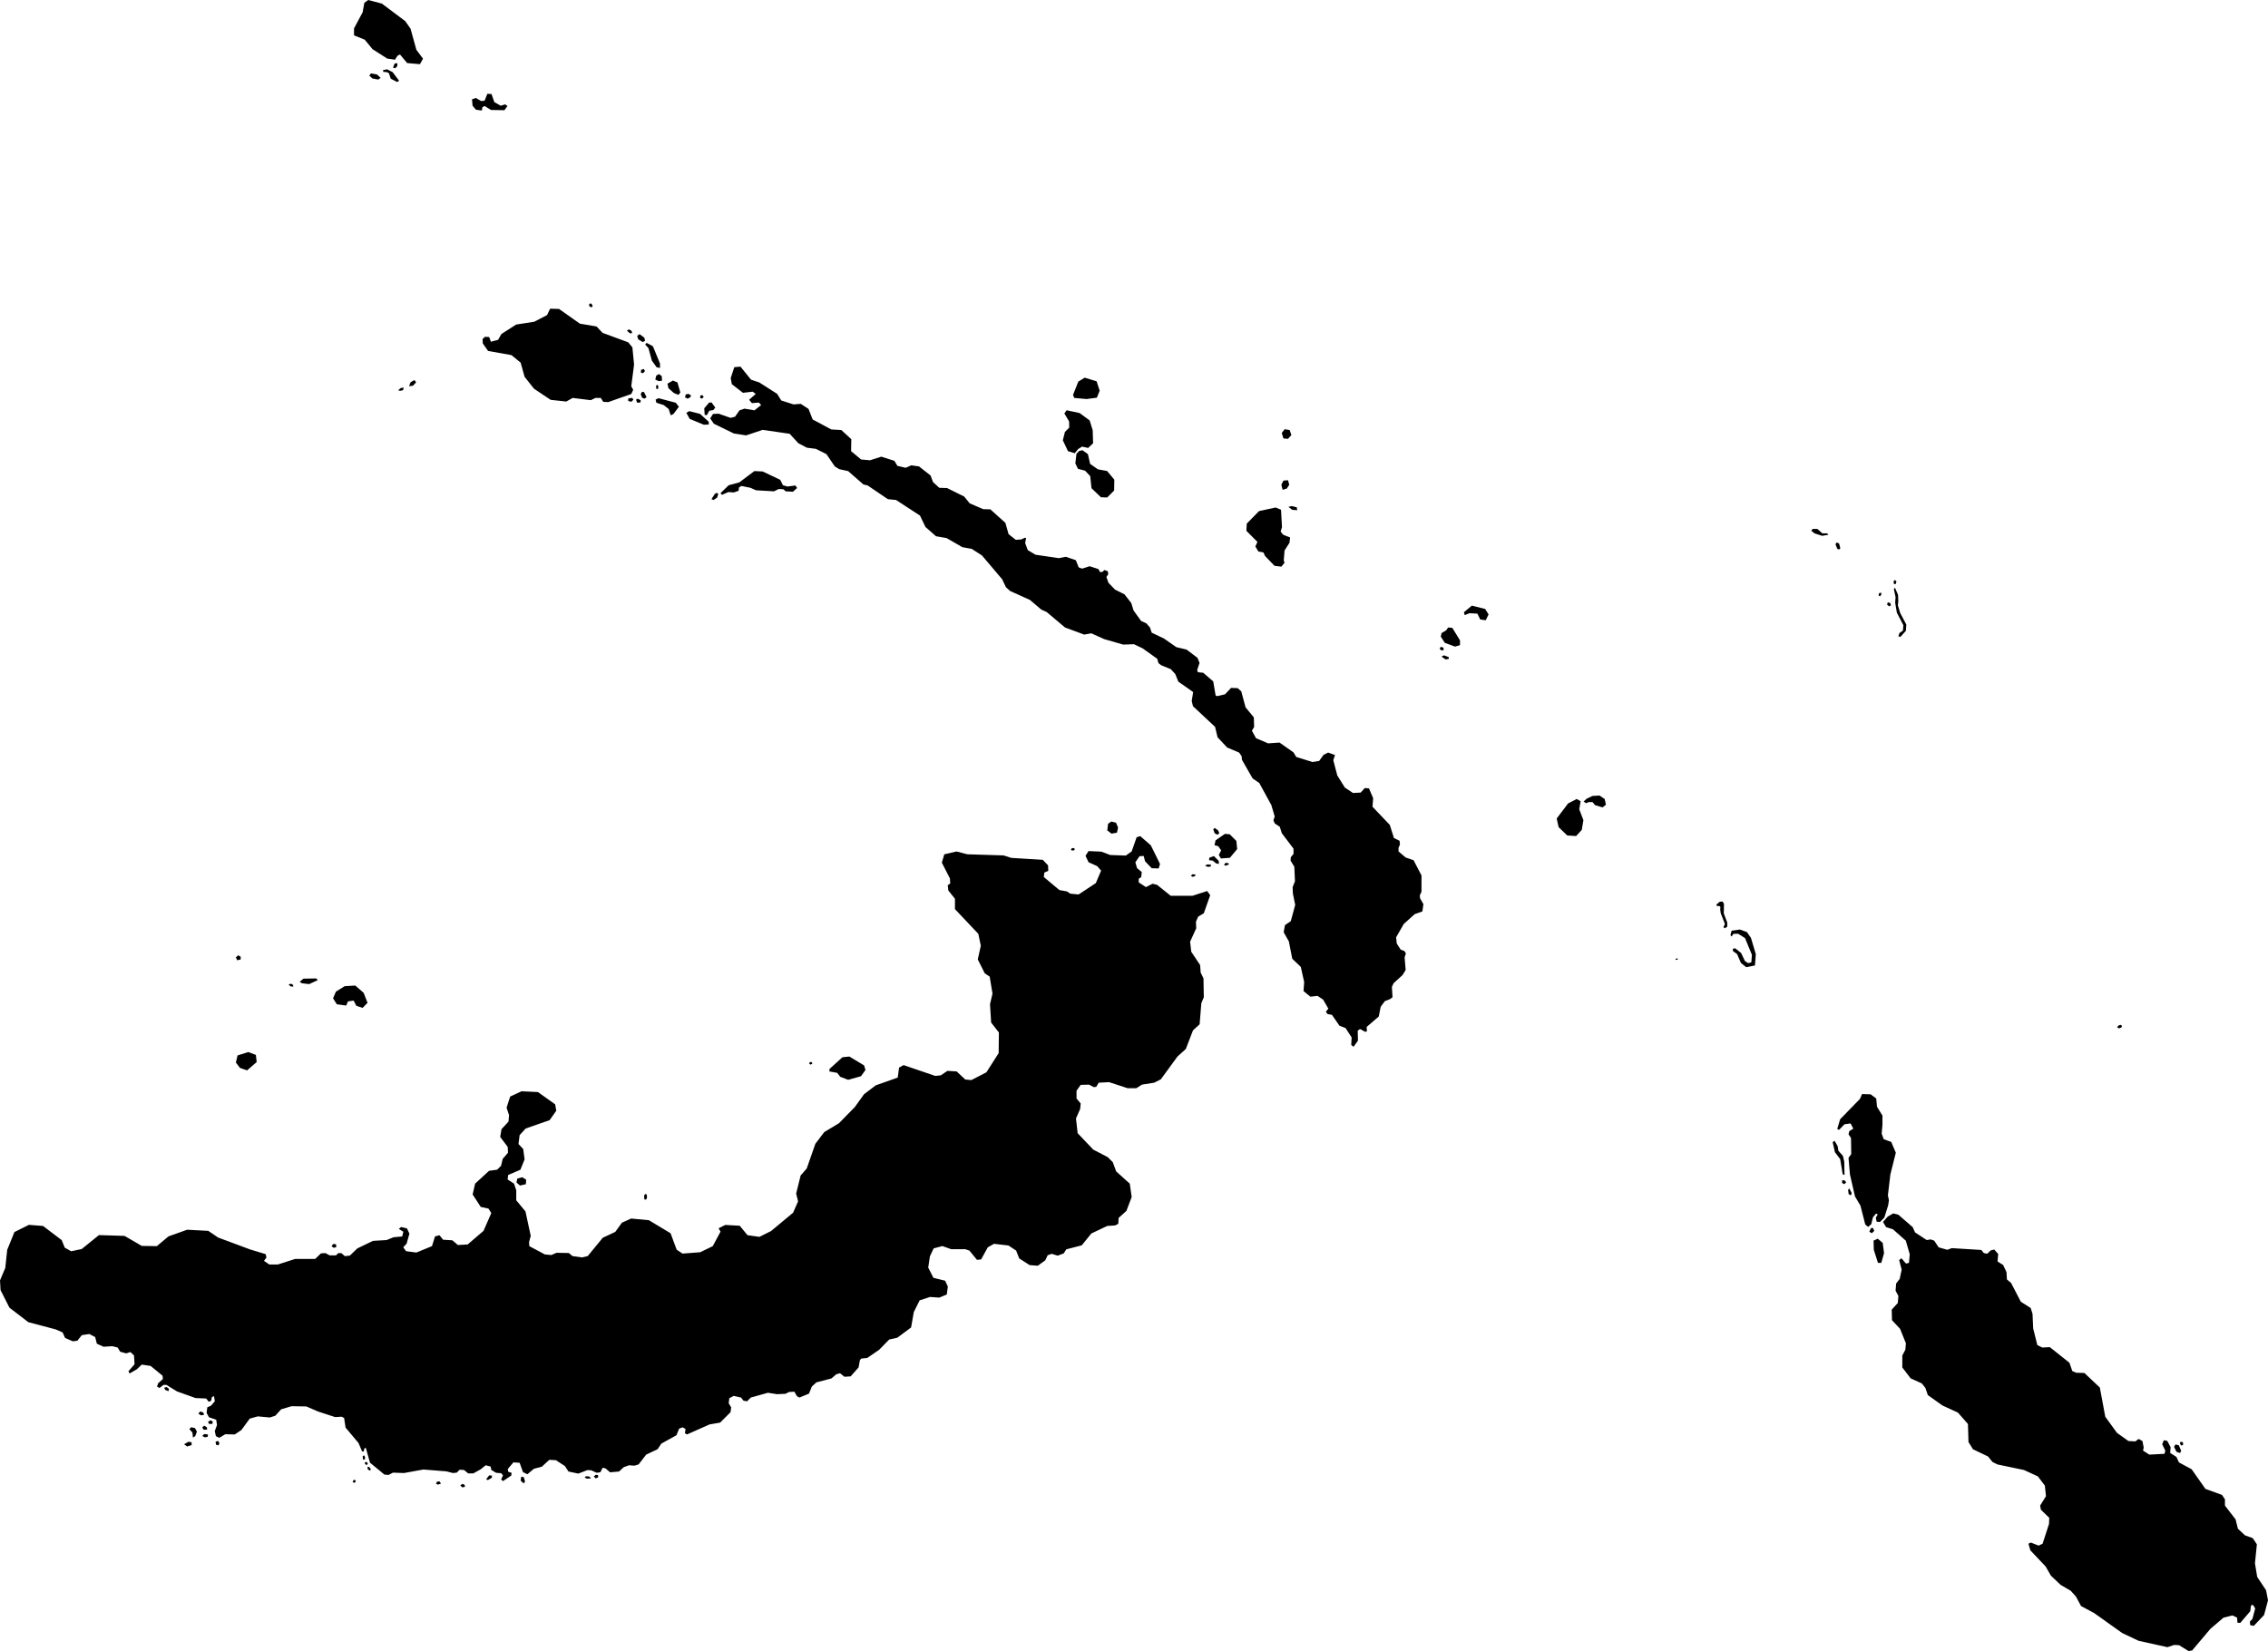<svg xmlns="http://www.w3.org/2000/svg" viewBox="1191.287 455.477 28.336 20.629">
  <path d="M1217.759,468.326l0.031-0.01l0.01-0.021l-0.018-0.013l-0.026,0.008l-0.018,0.021L1217.759,468.326L1217.759,468.326z M1212.945,467.145l0.058-0.001l0.086,0.054l0.086,0.209l-0.007,0.094l-0.04,0.01l-0.04-0.026l-0.048-0.101l-0.073-0.058l-0.029,0.004l-0.001,0.029l0.053,0.039l0.048,0.111l0.066,0.053l0.109-0.022l0.011-0.141l-0.061-0.204l-0.05-0.072l-0.089-0.032l-0.103,0.015l-0.014,0.055l0.014,0.017L1212.945,467.145L1212.945,467.145z M1212.785,466.886l0.053,0.136l-0.018,0.039l0.015,0.015l0.032-0.021v-0.051l-0.043-0.114l0.001-0.061l0.001-0.06l-0.018-0.028l-0.035,0.003l-0.042,0.036l0.007,0.017l0.033,0.001l0.011,0.012l-0.003,0.029L1212.785,466.886L1212.785,466.886z M1212.235,467.47l0.018-0.011l-0.011-0.008l-0.018,0.006l-0.004,0.012L1212.235,467.47L1212.235,467.47z M1209.646,463.139l0.099,0.005l0.036,0.073l0.068,0.01l0.036-0.073l-0.042-0.068l-0.167-0.042l-0.099,0.083l0.01,0.036L1209.646,463.139L1209.646,463.139z M1213.957,462.141l0.096,0.031l0.078-0.013l-0.016-0.018h-0.06l-0.062-0.055h-0.06l-0.016,0.023L1213.957,462.141L1213.957,462.141z M1214.262,462.344l0.018-0.016l-0.016-0.06l-0.029-0.013l-0.016,0.021l0.021,0.055L1214.262,462.344L1214.262,462.344z M1215.031,463.434l0.068-0.076l0.005-0.078l-0.076-0.143l-0.029-0.096l0.005-0.055l-0.003-0.076l-0.039-0.091l-0.013,0.021l0.021,0.099l-0.005,0.068l0.021,0.125l0.081,0.156l-0.005,0.068l-0.044,0.031l-0.013,0.042L1215.031,463.434L1215.031,463.434z M1214.952,462.777l0.021-0.005l0.008-0.031l-0.021-0.018l-0.016,0.021L1214.952,462.777L1214.952,462.777z M1214.775,462.928l0.016-0.021l0.003-0.023l-0.029,0.003l-0.008,0.029L1214.775,462.928L1214.775,462.928z M1214.89,463.053l0.023-0.013l-0.01-0.029l-0.031-0.008l-0.008,0.029L1214.89,463.053L1214.89,463.053z M1210.868,465.916l0.111,0.007l0.07-0.076l0.021-0.122l-0.052-0.136l0.017-0.101l-0.049-0.028l-0.108,0.056l-0.142,0.188l0.024,0.108L1210.868,465.916L1210.868,465.916z M1211.104,465.513l0.031-0.014h0.049l0.031,0.038l0.094,0.028l0.042-0.033l-0.015-0.071l-0.064-0.044l-0.089,0.005l-0.073,0.035l-0.038,0.035L1211.104,465.513L1211.104,465.513z M1199.338,470.464l-0.004-0.049l0.014-0.018l0.019,0.003l0.004,0.04l-0.011,0.025L1199.338,470.464L1199.338,470.464z M1207.322,460.955l-0.021-0.068l0.036-0.047l0.063,0.01l0.021,0.063l-0.042,0.047L1207.322,460.955L1207.322,460.955z M1194.234,468.753l0.021-0.089l0.135-0.042l0.094,0.036l0.01,0.089l-0.12,0.104l-0.089-0.031L1194.234,468.753L1194.234,468.753z M1204.693,460.412l0.066-0.167l0.08-0.049l0.149,0.045l0.038,0.118l-0.035,0.087l-0.129,0.017l-0.153-0.014L1204.693,460.412L1204.693,460.412z M1195.448,467.95l0.036-0.083l0.109-0.068l0.133-0.008l0.104,0.091l0.049,0.125l-0.062,0.063l-0.078-0.026l-0.034-0.065l-0.07,0.01l-0.023,0.052l-0.117-0.016L1195.448,467.95L1195.448,467.95z M1197.191,456.798l-0.007-0.08l0.049-0.017l0.063,0.038l0.045-0.003l0.035-0.087l0.052,0.003l0.035,0.101l0.08,0.045l0.056-0.017l0.028,0.021l-0.038,0.052l-0.167-0.003l-0.08-0.049l-0.028,0.014l-0.007,0.042l-0.073-0.01L1197.191,456.798L1197.191,456.798z M1196.397,460.302l0.021-0.05l0.047-0.026l0.021,0.028l-0.04,0.043L1196.397,460.302L1196.397,460.302z M1196.197,456.322l0.021-0.052l0.035-0.003l-0.003,0.035l-0.024,0.028L1196.197,456.322L1196.197,456.322z M1207.296,461.534l0.026-0.052l0.057-0.005l0.016,0.057l-0.031,0.047l-0.052,0.016L1207.296,461.534L1207.296,461.534z M1195.901,456.422l0.021-0.028l0.076,0.014l0.045,0.042l-0.031,0.021l-0.073-0.014L1195.901,456.422L1195.901,456.422z M1207.384,461.81l0.042-0.01l0.063,0.016l0.005,0.036l-0.062-0.005L1207.384,461.81L1207.384,461.81z M1209.297,463.681l0.031-0.016l0.06,0.023v0.021l-0.039,0.008L1209.297,463.681L1209.297,463.681z M1209.274,463.582l0.013-0.023l0.034,0.01l0.003,0.031l-0.031,0.003L1209.274,463.582L1209.274,463.582z M1209.38,463.317l0.052,0.005l0.096,0.156v0.06l-0.062,0.018l-0.128-0.047l-0.05-0.078l0.01-0.044l0.057-0.034L1209.38,463.317L1209.38,463.317z M1196.077,456.376l-0.005-0.023l0.052-0.01l0.069,0.036l0.08,0.106l-0.024,0.017l-0.08-0.042l-0.023-0.069l-0.03-0.014L1196.077,456.376L1196.077,456.376z M1195.71,455.919v-0.087l0.108-0.202l0.021-0.118l0.049-0.035l0.17,0.045l0.292,0.219l0.066,0.094l0.073,0.264l0.083,0.111l-0.038,0.069l-0.16-0.014l-0.09-0.108l-0.031,0.017l-0.031,0.049l-0.097-0.014l-0.184-0.118l-0.097-0.118L1195.71,455.919L1195.71,455.919z M1194.234,467.439l0.029-0.026l0.031,0.018v0.034l-0.044,0.01L1194.234,467.439L1194.234,467.439z M1195.031,467.744l0.047-0.039l0.161-0.003l0.018,0.021l-0.107,0.05l-0.089-0.01L1195.031,467.744L1195.031,467.744z M1194.893,467.778l0.031-0.01l0.026,0.016v0.021l-0.036-0.005L1194.893,467.778L1194.893,467.778z M1196.261,460.353l0.036-0.029l0.034-0.003l-0.008,0.031l-0.036,0.008L1196.261,460.353L1196.261,460.353z M1198.677,459.319l-0.031-0.021l0.005-0.026l0.023-0.003l0.018,0.029L1198.677,459.319L1198.677,459.319z M1201.395,468.765l0.012-0.019l0.021,0.002l0.009,0.019l-0.023,0.012L1201.395,468.765L1201.395,468.765z M1201.649,468.864l0.002-0.031l0.161-0.146l0.087-0.009l0.184,0.111l0.017,0.057l-0.056,0.078l-0.16,0.045l-0.099-0.038l-0.038-0.049L1201.649,468.864L1201.649,468.864z M1206.859,462.109l0.005-0.09l0.153-0.156l0.207-0.045l0.068,0.028l0.012,0.217l-0.017,0.056l0.033,0.04l0.085,0.033l-0.007,0.066l-0.062,0.097l-0.01,0.125l0.01,0.028l-0.04,0.049l-0.085-0.01l-0.118-0.122l-0.021-0.045l-0.063-0.012l-0.038-0.063l0.026-0.057L1206.859,462.109L1206.859,462.109z M1204.585,460.643l0.028-0.04l0.163,0.035l0.125,0.092l0.038,0.123l0.005,0.162l-0.062,0.059l-0.076-0.017l-0.049,0.031l-0.042,0.052l-0.085-0.026l-0.064-0.136l0.026-0.104l0.054-0.054l-0.002-0.078L1204.585,460.643L1204.585,460.643z M1214.329,470.273l0.024-0.024l-0.021-0.024l-0.028-0.003l-0.003,0.035L1214.329,470.273L1214.329,470.273z M1214.791,471.257l0.035-0.122l-0.017-0.129l-0.062-0.052l-0.052,0.024l0.003,0.115l0.052,0.163H1214.791L1214.791,471.257z M1200.202,461.724l0.044-0.029l0.016-0.047l-0.021-0.013l-0.023,0.013l-0.042,0.065L1200.202,461.724L1200.202,461.724z M1206.605,466.293l0.039-0.018l-0.018-0.016h-0.029l-0.018,0.026L1206.605,466.293L1206.605,466.293z M1204.679,466.103h0.024l0.012-0.012l-0.007-0.017h-0.028l-0.014,0.019L1204.679,466.103L1204.679,466.103z M1205.174,465.893l0.068-0.012l0.014-0.064l-0.026-0.061l-0.059-0.014l-0.04,0.028l-0.01,0.082L1205.174,465.893L1205.174,465.893z M1204.736,461.147l-0.014,0.12l0.033,0.068l0.089,0.023l0.064,0.068l0.016,0.151l0.118,0.113l0.078,0.003l0.087-0.087l0.002-0.136l-0.09-0.108l-0.115-0.021l-0.097-0.068l-0.028-0.122l-0.068-0.049l-0.04,0.009L1204.736,461.147L1204.736,461.147z M1206.508,466.05l0.036,0.052l-0.029,0.057l0.026,0.044l0.112-0.008l0.091-0.109l-0.01-0.102l-0.083-0.083l-0.06-0.005l-0.117,0.081l-0.013,0.06L1206.508,466.05L1206.508,466.05z M1206.498,465.907l0.023-0.021l-0.016-0.034l-0.042-0.031l-0.018,0.018l0.018,0.049L1206.498,465.907L1206.498,465.907z M1206.438,466.23l0.042,0.034l0.036,0.008l-0.003-0.039l-0.06-0.06l-0.057,0.021l-0.003,0.031L1206.438,466.23L1206.438,466.23z M1206.191,466.433l0.026-0.01l0.008-0.018l-0.039-0.005l-0.021,0.021L1206.191,466.433L1206.191,466.433z M1206.375,466.308l0.036-0.003l0.008-0.023l-0.047-0.005l-0.029,0.016L1206.375,466.308L1206.375,466.308z M1200.387,461.625l0.068,0.005l0.06-0.021l0.005-0.042l0.031-0.018l0.112,0.023l0.07,0.031l0.224,0.013l0.06-0.029l0.057,0.003l0.029,0.026l0.091,0.005l0.052-0.047l-0.021-0.031l-0.099,0.013l-0.057-0.016l-0.034-0.068l-0.219-0.104l-0.104-0.005l-0.188,0.141l-0.133,0.036l-0.102,0.099l0.018,0.021L1200.387,461.625L1200.387,461.625z M1214.673,470.885l0.031-0.028l-0.017-0.038l-0.024,0.003l-0.021,0.045L1214.673,470.885L1214.673,470.885z M1214.332,470.159l-0.003-0.167l-0.017-0.073l-0.056-0.063l-0.01-0.059l-0.038-0.066l-0.024,0.017l0.028,0.125l0.066,0.087l0.031,0.188L1214.332,470.159L1214.332,470.159z M1214.377,470.346l0.007,0.052l0.028,0.014l0.01-0.028l-0.031-0.059L1214.377,470.346L1214.377,470.346z M1197.316,459.713l0.031-0.028l0.052,0.003l0.021,0.059l0.09-0.024l0.042-0.073l0.184-0.118l0.226-0.035l0.16-0.083l0.038-0.08l0.111,0.003l0.261,0.184l0.208,0.035l0.076,0.08l0.32,0.118l0.052,0.063l0.021,0.215l-0.035,0.271l0.024,0.045l-0.024,0.052l-0.288,0.101l-0.062-0.003l-0.031-0.049h-0.066l-0.059,0.028l-0.226-0.028l-0.08,0.045l-0.195-0.021l-0.208-0.139l-0.118-0.149l-0.049-0.177l-0.115-0.094l-0.292-0.052l-0.066-0.094L1197.316,459.713L1197.316,459.713z M1200.142,460.781v-0.034l-0.109-0.099l-0.135-0.034l-0.036,0.021l0.042,0.076l0.177,0.073L1200.142,460.781L1200.142,460.781z M1199.667,460.666l0.034-0.016l0.068-0.091l-0.039-0.05l-0.216-0.057l-0.036,0.018l0.01,0.039l0.091,0.029l0.062,0.049L1199.667,460.666L1199.667,460.666z M1199.321,460.14l0.024-0.026l-0.013-0.026l-0.034,0.008l-0.005,0.036L1199.321,460.14L1199.321,460.14z M1199.159,459.642l0.026-0.003l-0.008-0.029l-0.034-0.018l-0.023,0.018L1199.159,459.642L1199.159,459.642z M1199.261,459.717l0.057,0.034l0.029-0.016l-0.01-0.039l-0.06-0.044l-0.029,0.021L1199.261,459.717L1199.261,459.717z M1199.389,459.827l0.042,0.156l0.06,0.083l0.042,0.008v-0.055l-0.089-0.216l-0.078-0.042l-0.018,0.021L1199.389,459.827L1199.389,459.827z M1199.516,460.239l0.042-0.005l-0.003-0.057l-0.034-0.026l-0.034,0.018l-0.013,0.05L1199.516,460.239L1199.516,460.239z M1199.175,460.497l0.026-0.026l-0.016-0.023l-0.049,0.008v0.031L1199.175,460.497L1199.175,460.497z M1199.289,460.505l0.003-0.026l-0.036-0.021l-0.023,0.013l0.016,0.039L1199.289,460.505L1199.289,460.505z M1199.339,460.458l0.026-0.018l-0.031-0.063l-0.026-0.005l-0.016,0.031l0.018,0.044L1199.339,460.458L1199.339,460.458z M1199.508,460.335l0.005-0.026l-0.013-0.026l-0.018,0.018l0.008,0.039L1199.508,460.335L1199.508,460.335z M1199.878,460.458l0.031-0.016l0.013-0.023l-0.034-0.021l-0.034,0.008l-0.008,0.036L1199.878,460.458L1199.878,460.458z M1200.058,460.458l0.021-0.021l-0.016-0.023l-0.023,0.003l-0.008,0.029L1200.058,460.458L1200.058,460.458z M1200.118,460.664l0.031-0.055l0.049-0.008l0.026-0.031l-0.047-0.065l-0.031,0.003l-0.06,0.07l0.005,0.083L1200.118,460.664L1200.118,460.664z M1199.764,460.411l0.023-0.031l-0.036-0.125l-0.057-0.023l-0.068,0.039l0.013,0.057l0.068,0.06L1199.764,460.411L1199.764,460.411z M1214.382,469.944l0.018,0.208l0.063,0.274l0.068,0.115l0.06,0.235l0.036,0.031l0.039-0.034l0.021-0.086l0.039-0.047l0.021,0.01l-0.024,0.042l0.01,0.049l0.042,0.005l0.055-0.057l0.047-0.151l0.01-0.063l-0.013-0.063l0.031-0.261l0.068-0.271l-0.057-0.135l-0.094-0.034l-0.026-0.07l0.01-0.109v-0.117l-0.068-0.109l-0.01-0.104l-0.07-0.052l-0.107-0.003l-0.026,0.06l-0.248,0.255l-0.036,0.122l0.023,0.01l0.068-0.07l0.076-0.01l0.034,0.065l-0.05,0.031l-0.01,0.039l0.031,0.047l0.003,0.201L1214.382,469.944L1214.382,469.944z M1219.484,474.773l-0.052-0.078l-0.096-0.034l-0.089-0.083l-0.029-0.117l-0.133-0.172v-0.078l-0.036-0.055l-0.208-0.076l-0.172-0.245l-0.159-0.086l-0.031-0.068l-0.078-0.05l0.005-0.073l-0.042-0.078l-0.042-0.008l-0.021,0.05l0.039,0.081l-0.01,0.039l-0.19,0.01l-0.078-0.05l0.008-0.039l-0.016-0.081l-0.047-0.026l-0.042,0.031l-0.086-0.005l-0.143-0.102l-0.146-0.201l-0.068-0.365l-0.193-0.182l-0.102-0.003l-0.049-0.021l-0.036-0.104l-0.245-0.195l-0.094,0.005l-0.062-0.031l-0.052-0.208l-0.008-0.182l-0.023-0.073l-0.123-0.078l-0.122-0.235l-0.052-0.044l-0.005-0.091l-0.042-0.089l-0.07-0.044l0.008-0.094l-0.049-0.055l-0.044,0.01l-0.044,0.042l-0.042-0.008l-0.031-0.039l-0.37-0.023l-0.055,0.021l-0.109-0.031l-0.055-0.083l-0.044-0.016l-0.05,0.008l-0.146-0.096l-0.029-0.065l-0.18-0.156l-0.063-0.016l-0.068,0.039l-0.06,0.068l0.038,0.064l0.087,0.028l0.16,0.142l0.049,0.17l-0.01,0.108l-0.038,0.007l-0.056-0.066l-0.028,0.024l0.031,0.118l-0.024,0.115l-0.045,0.059l-0.007,0.09l0.035,0.066l-0.007,0.087l-0.076,0.083l0.003,0.132l0.101,0.108l0.073,0.181l-0.007,0.08l-0.038,0.073v0.149l0.104,0.136l0.139,0.063l0.045,0.056l0.031,0.09l0.181,0.129l0.195,0.09l0.125,0.142l0.007,0.226l0.056,0.09l0.188,0.09l0.056,0.069l0.063,0.031l0.33,0.069l0.174,0.08l0.087,0.115l0.014,0.132l-0.073,0.118l0.01,0.052l0.104,0.101l-0.003,0.076l-0.08,0.247l-0.049,0.024l-0.097-0.038l-0.031,0.014l0.024,0.083l0.191,0.202l0.066,0.115l0.122,0.115l0.125,0.073l0.066,0.073l0.063,0.118l0.163,0.087l0.351,0.25l0.205,0.097l0.361,0.08l0.083-0.028l0.062,0.003l0.118,0.073l0.045-0.007l0.229-0.271l0.163-0.139l0.111-0.028l0.059,0.028l0.004,0.063l0.035,0.003l0.125-0.146l0.01-0.073l0.024-0.007l0.028,0.045l-0.035,0.132l-0.031,0.031l0.003,0.045l0.045,0.01l0.129-0.136l0.049-0.184l-0.024-0.125l-0.111-0.167l-0.028-0.17L1219.484,474.773L1219.484,474.773z M1218.525,473.632l0.013-0.029l-0.029-0.068l-0.042-0.01l-0.018,0.029l0.031,0.063L1218.525,473.632L1218.525,473.632z M1218.564,473.527l-0.005-0.031l-0.029-0.005l-0.008,0.023l0.018,0.026L1218.564,473.527L1218.564,473.527z M1203.808,462.715l0.047,0.099l0.052,0.047l0.248,0.112l0.141,0.12l0.068,0.031l0.229,0.193l0.24,0.089l0.089-0.016l0.162,0.073l0.237,0.068l0.133-0.005l0.109,0.052l0.182,0.13l0.016,0.055l0.034,0.026l0.12,0.049l0.055,0.06l0.039,0.096l0.185,0.13l-0.018,0.112l0.016,0.065l0.276,0.258l0.031,0.13l0.12,0.128l0.149,0.063l0.031,0.044l0.005,0.047l0.133,0.232l0.083,0.057l0.151,0.276l0.042,0.143l-0.016,0.047l0.016,0.039l0.063,0.042l0.026,0.081l0.146,0.193v0.065l-0.034,0.042l-0.003,0.042l0.047,0.076l0.008,0.182l-0.029,0.073l0.003,0.081l0.029,0.141l-0.055,0.203l-0.073,0.05l-0.016,0.089l0.065,0.115l0.042,0.216l0.107,0.102l0.042,0.19l-0.008,0.112l0.086,0.07l0.089-0.01l0.07,0.047l0.065,0.112l-0.031,0.039l0.021,0.029l0.055,0.01l0.094,0.136l0.076,0.029l0.076,0.117l-0.005,0.094l0.029,0.023l0.055-0.076l-0.003-0.125l0.029-0.021l0.062,0.034l0.024-0.003l-0.003-0.057l0.151-0.13l0.024-0.122l0.052-0.07l0.065-0.026l0.031-0.023l-0.008-0.128l0.021-0.047l0.112-0.102l0.039-0.063l-0.013-0.159l0.016-0.049l-0.018-0.029l-0.047-0.018l-0.049-0.076l-0.008-0.078l0.096-0.167l0.136-0.122l0.096-0.034l0.013-0.091l-0.042-0.073l-0.003-0.036l0.021-0.047v-0.203l-0.099-0.19l-0.099-0.034l-0.089-0.076v-0.044l0.018-0.042l-0.005-0.047l-0.07-0.034l-0.052-0.164l-0.216-0.227l0.008-0.107l-0.052-0.122l-0.052-0.005l-0.052,0.057l-0.096,0.005l-0.102-0.068l-0.094-0.151l-0.05-0.19l0.021-0.065l-0.086-0.031l-0.057,0.029l-0.055,0.076l-0.083,0.013l-0.203-0.063l-0.034-0.057l-0.175-0.123l-0.142,0.01l-0.151-0.064l-0.052-0.094l0.028-0.047l-0.004-0.12l-0.103-0.125l-0.054-0.2l-0.045-0.04l-0.082-0.003l-0.076,0.08l-0.096,0.023l-0.021-0.007l-0.03-0.177l-0.125-0.108l-0.066-0.007l-0.01-0.026l0.03-0.09l-0.026-0.064l-0.137-0.103l-0.127-0.03l-0.155-0.108l-0.153-0.073l-0.021-0.064l-0.045-0.052l-0.066-0.03l-0.095-0.132l-0.028-0.092l-0.085-0.109l-0.118-0.059l-0.082-0.085l-0.026-0.073l0.023-0.033l-0.005-0.038l-0.043-0.016l-0.024,0.024l-0.03,0.002l-0.021-0.038l-0.109-0.035l-0.094,0.03l-0.043-0.016l-0.036-0.09l-0.125-0.042l-0.089,0.017l-0.29-0.043l-0.096-0.057l-0.033-0.089l0.012-0.061l-0.016-0.005l-0.045,0.021l-0.068,0.005l-0.09-0.071l-0.04-0.141l-0.188-0.169l-0.089-0.002l-0.169-0.073l-0.069-0.085l-0.214-0.106l-0.097-0.003l-0.078-0.071l-0.031-0.083l-0.144-0.113l-0.097-0.014l-0.069,0.031l-0.104-0.024l-0.038-0.063l-0.163-0.052l-0.142,0.045l-0.111-0.01l-0.125-0.104l0.003-0.149l-0.125-0.115l-0.125-0.007l-0.233-0.125l-0.052-0.132l-0.097-0.063l-0.09,0.007l-0.153-0.049l-0.052-0.083l-0.222-0.142l-0.104-0.035l-0.132-0.163l-0.077,0.007l-0.045,0.136l0.014,0.076l0.139,0.108l0.122-0.014l0.038,0.028l-0.083,0.073l0.035,0.042l0.087-0.007l0.028,0.031l-0.083,0.066l-0.125-0.021l-0.062,0.021l-0.056,0.08l-0.056,0.014l-0.149-0.052l-0.07,0.003l-0.035,0.056l0.045,0.066l0.25,0.122l0.153,0.024l0.208-0.069l0.337,0.049l0.108,0.118l0.108,0.056l0.111,0.014l0.132,0.066l0.104,0.153l0.056,0.035l0.111,0.024l0.191,0.167l0.052,0.012l0.254,0.172l0.102,0.01l0.299,0.195l0.068,0.142l0.132,0.116l0.132,0.023l0.198,0.114l0.117,0.021l0.128,0.083L1203.808,462.715L1203.808,462.715z M1193.877,473.061l0.047-0.021l0.047-0.055l-0.01-0.063l-0.026,0.01l-0.01,0.047l-0.031,0.013l-0.03-0.041l-0.134-0.006l-0.232-0.083l-0.131-0.081h-0.038l-0.049,0.038l-0.031-0.017l0.014-0.042l0.059-0.052l-0.004-0.042l-0.149-0.122l-0.111-0.017l-0.062,0.059l-0.09,0.052l-0.014-0.028l0.076-0.087l-0.007-0.111l-0.045-0.042l-0.052,0.017l-0.076-0.021l-0.031-0.052l-0.066-0.017l-0.111,0.007l-0.083-0.038l-0.021-0.083l-0.073-0.038l-0.094,0.014l-0.056,0.07l-0.056,0.007l-0.097-0.042l-0.031-0.069l-0.087-0.038l-0.341-0.09l-0.236-0.181l-0.111-0.219l-0.007-0.122l0.066-0.156l0.024-0.226l0.09-0.222l0.181-0.09l0.177,0.014l0.233,0.177l0.038,0.094l0.08,0.045l0.132-0.028l0.215-0.174l0.32,0.01l0.215,0.125l0.188,0.003l0.146-0.122l0.233-0.083l0.264,0.014l0.122,0.083l0.4,0.149l0.195,0.059l0.01,0.042l-0.031,0.042l0.066,0.045h0.108l0.215-0.069h0.25l0.073-0.07l0.056-0.003l0.052,0.028h0.08l0.028-0.028h0.038l0.045,0.038l0.062-0.007l0.094-0.09l0.195-0.094l0.17-0.01l0.087-0.035l0.108-0.01l0.014-0.059l-0.056-0.035l0.028-0.024l0.073,0.017l0.031,0.066l-0.035,0.125l-0.042,0.045l0.035,0.049l0.129,0.017l0.195-0.08l0.038-0.122l0.056-0.014l0.045,0.056l0.115,0.007l0.07,0.059l0.122-0.007l0.198-0.17l0.097-0.222l-0.035-0.056l-0.097-0.021l-0.101-0.156l0.031-0.135l0.174-0.16l0.101-0.014l0.049-0.049l0.021-0.087l0.066-0.076l-0.004-0.073l-0.094-0.125l0.017-0.097l0.087-0.094l0.007-0.08l-0.031-0.094l0.045-0.139l0.142-0.066l0.205,0.01l0.215,0.153l0.014,0.08l-0.083,0.118l-0.299,0.104l-0.076,0.083l-0.014,0.111l0.059,0.063l0.017,0.129l-0.052,0.129l-0.153,0.066l-0.007,0.056l0.08,0.052l0.028,0.083v0.125l0.115,0.139l0.066,0.306l-0.021,0.076l0.003,0.052l0.195,0.104l0.08,0.007l0.066-0.028l0.153,0.003l0.045,0.038l0.118,0.017l0.073-0.017l0.188-0.229l0.156-0.073l0.083-0.115l0.115-0.052l0.222,0.021l0.271,0.163l0.076,0.205l0.073,0.049l0.222-0.017l0.156-0.076l0.097-0.181l-0.024-0.042l0.083-0.042l0.181,0.01l0.097,0.118l0.149,0.021l0.146-0.073l0.275-0.229l0.062-0.142l-0.024-0.097l0.056-0.226l0.076-0.087l0.108-0.309l0.111-0.146l0.184-0.111l0.198-0.202l0.115-0.16l0.146-0.111l0.275-0.097l0.017-0.125l0.056-0.031l0.396,0.135l0.069-0.007l0.083-0.056l0.115,0.007l0.108,0.101l0.076,0.007l0.188-0.097l0.153-0.24l0.003-0.257l-0.097-0.125l-0.014-0.229l0.031-0.132l-0.035-0.212l-0.062-0.042l-0.087-0.174l0.038-0.17l-0.031-0.149l-0.292-0.309v-0.129l-0.083-0.104l-0.007-0.066l0.031-0.021l-0.004-0.063l-0.101-0.198l0.031-0.104l0.153-0.035l0.135,0.035l0.452,0.014l0.097,0.031l0.393,0.024l0.066,0.069l0.003,0.069l-0.049,0.021l-0.007,0.056l0.195,0.163l0.094,0.017l0.042,0.028l0.104,0.01l0.215-0.142l0.066-0.156l-0.049-0.056l-0.108-0.049l-0.038-0.08l0.038-0.059l0.16,0.007l0.111,0.042l0.195,0.007l0.073-0.052l0.062-0.177l0.045-0.014l0.132,0.115l0.115,0.233l-0.017,0.056l-0.087-0.003l-0.083-0.087l-0.017-0.066l-0.052,0.003l-0.052,0.076l0.021,0.073l0.059,0.049l-0.007,0.063l-0.031,0.021v0.045l0.09,0.059l0.083-0.042l0.056,0.014l0.17,0.136h0.275l0.181-0.059l0.038,0.052l-0.08,0.226l-0.07,0.042l-0.028,0.063l0.003,0.083l-0.076,0.167l0.014,0.125l0.111,0.167l0.007,0.094l0.035,0.073l0.004,0.236l-0.031,0.073l-0.021,0.264l-0.083,0.076l-0.09,0.233l-0.104,0.094l-0.208,0.285l-0.083,0.042l-0.153,0.024l-0.07,0.045h-0.108l-0.233-0.076l-0.129,0.007l-0.031,0.052l-0.031,0.003l-0.059-0.031l-0.104,0.003l-0.052,0.073v0.097l0.052,0.063l-0.007,0.069l-0.052,0.118l0.021,0.184l0.195,0.205l0.181,0.094l0.063,0.063l0.042,0.115l0.17,0.153l0.024,0.167l-0.066,0.174l-0.097,0.087l-0.004,0.073l-0.038,0.021l-0.101,0.007l-0.198,0.094l-0.12,0.148l-0.193,0.05l-0.031,0.05l-0.076,0.029l-0.076-0.023l-0.05,0.018l-0.029,0.063l-0.094,0.068l-0.102-0.008l-0.13-0.083l-0.039-0.099l-0.096-0.063l-0.18-0.021l-0.078,0.044l-0.083,0.151l-0.052,0.005l-0.094-0.115l-0.052-0.018h-0.177l-0.109-0.039l-0.109,0.029l-0.047,0.099l-0.021,0.141l0.065,0.128l0.146,0.036l0.034,0.073l-0.013,0.099l-0.094,0.039l-0.115-0.008l-0.13,0.042l-0.073,0.146l-0.034,0.193l-0.172,0.128l-0.102,0.023l-0.125,0.128l-0.149,0.102l-0.076,0.008l-0.016,0.021l-0.016,0.089l-0.099,0.112l-0.078,0.005l-0.055-0.044l-0.047,0.013l-0.06,0.052l-0.188,0.049l-0.057,0.052l-0.036,0.089l-0.12,0.049l-0.031-0.018l-0.031-0.055l-0.065,0.003l-0.047,0.023l-0.104,0.005l-0.115-0.018l-0.214,0.06l-0.047,0.047l-0.044-0.008l-0.031-0.039l-0.091-0.021l-0.055,0.029l-0.008,0.063l0.031,0.052l-0.008,0.06l-0.13,0.13l-0.133,0.023l-0.281,0.125l-0.026-0.016l0.008-0.052l-0.036-0.021l-0.044,0.016l-0.034,0.083l-0.188,0.104l-0.047,0.07l-0.143,0.068l-0.094,0.122l-0.052,0.016l-0.068-0.005l-0.065,0.023l-0.06,0.055l-0.112,0.01l-0.057-0.049l-0.036-0.008l-0.028,0.056l-0.045,0.007l-0.07-0.031l-0.046-0.003l-0.115,0.044l-0.123-0.026l-0.044-0.068l-0.112-0.073l-0.083-0.005l-0.094,0.086l-0.099,0.026l-0.081,0.068l-0.055-0.026l-0.042-0.117l-0.078-0.005l-0.07,0.083l0.005,0.034l0.042,0.013l-0.003,0.034l-0.104,0.07l-0.023-0.021l0.023-0.052l-0.023-0.026l-0.063-0.005l-0.06-0.036l-0.008-0.042l-0.062-0.016l-0.065,0.052l-0.089,0.049h-0.065l-0.052-0.042l-0.055-0.003l-0.036,0.036l-0.047,0.005l-0.083-0.021l-0.287-0.023l-0.242,0.044l-0.138-0.005l-0.055,0.029l-0.052-0.005l-0.18-0.149l-0.052-0.185l-0.018,0.008l-0.008,0.039l-0.021-0.003l-0.044-0.104l-0.162-0.193l-0.018-0.12l-0.031-0.016l-0.081,0.005l-0.214-0.07l-0.146-0.063l-0.185-0.003l-0.13,0.039l-0.073,0.08l-0.069,0.022l-0.149-0.014l-0.101,0.028l-0.104,0.142l-0.083,0.056l-0.118-0.003l-0.076,0.045l-0.042-0.021l-0.014-0.063l0.028-0.076l-0.01-0.066l-0.09-0.031l-0.03-0.054L1193.877,473.061L1193.877,473.061z M1195.429,471.048l0.021-0.028l0.035,0.003l0.004,0.035l-0.031,0.01L1195.429,471.048L1195.429,471.048z M1197.74,470.252l0.01-0.049l0.062-0.017l0.049,0.031l-0.004,0.056l-0.073,0.017L1197.74,470.252L1197.74,470.252z M1197.799,473.929l0.031,0.003l0.017,0.056l-0.017,0.024l-0.038-0.035L1197.799,473.929L1197.799,473.929z M1197.361,473.96l0.038-0.049l0.035,0.003l-0.003,0.028l-0.049,0.028L1197.361,473.96L1197.361,473.96z M1196.735,474.016l0.01-0.024l0.031-0.007l0.021,0.028l-0.038,0.014L1196.735,474.016L1196.735,474.016z M1198.591,473.939l0.017-0.017l0.042,0.003l0.021,0.024l-0.049,0.003L1198.591,473.939L1198.591,473.939z M1198.706,473.925l0.024-0.021l0.028,0.003l0.003,0.028l-0.031,0.014L1198.706,473.925L1198.706,473.925z M1197.038,474.036l0.024-0.017l0.028,0.007l0.007,0.028l-0.035,0.007L1197.038,474.036L1197.038,474.036z M1193.587,473.522l0.056-0.031l0.038,0.007v0.035l-0.056,0.017L1193.587,473.522L1193.587,473.522z M1193.698,473.439l-0.007-0.063l-0.038-0.042l0.021-0.024l0.049,0.01l0.024,0.045l-0.021,0.056L1193.698,473.439L1193.698,473.439z M1193.987,473.529l-0.007-0.038l0.031-0.01l0.017,0.024l-0.01,0.031L1193.987,473.529L1193.987,473.529z M1193.886,473.244l0.028-0.021l0.031,0.014l-0.004,0.031h-0.042L1193.886,473.244L1193.886,473.244z M1193.337,472.817l0.031-0.01l0.031,0.024l-0.007,0.028l-0.038-0.014L1193.337,472.817L1193.337,472.817z M1193.813,473.314l0.024-0.024l0.035,0.021l0.003,0.028l-0.042,0.003L1193.813,473.314L1193.813,473.314z M1193.813,473.418l0.028-0.024l0.045,0.007l-0.004,0.028l-0.035,0.007L1193.813,473.418L1193.813,473.418z M1193.765,473.14l0.024-0.028l0.038,0.014l0.01,0.028l-0.038,0.007L1193.765,473.14L1193.765,473.14z M1195.693,473.994l0.01-0.023l0.018-0.005l0.013,0.021l-0.021,0.018L1195.693,473.994L1195.693,473.994z M1195.836,473.66l0.013,0.026l-0.005,0.027l-0.021,0.002l-0.005-0.042L1195.836,473.66L1195.836,473.66z M1195.899,473.806l0.021,0.026l-0.01,0.021l-0.029-0.018l-0.002-0.03L1195.899,473.806L1195.899,473.806z M1195.849,473.77l-0.005-0.023l0.026-0.003l0.013,0.021l-0.016,0.018L1195.849,473.77L1195.849,473.77z M1217.759,468.326l0.031-0.01l0.01-0.021l-0.018-0.013l-0.026,0.008l-0.018,0.021L1217.759,468.326L1217.759,468.326z M1212.945,467.145l0.058-0.001l0.086,0.054l0.086,0.209l-0.007,0.094l-0.04,0.01l-0.04-0.026l-0.048-0.101l-0.073-0.058l-0.029,0.004l-0.001,0.029l0.053,0.039l0.048,0.111l0.066,0.053l0.109-0.022l0.011-0.141l-0.061-0.204l-0.05-0.072l-0.089-0.032l-0.103,0.015l-0.014,0.055l0.014,0.017L1212.945,467.145L1212.945,467.145z M1212.785,466.886l0.053,0.136l-0.018,0.039l0.015,0.015l0.032-0.021v-0.051l-0.043-0.114l0.001-0.061l0.001-0.06l-0.018-0.028l-0.035,0.003l-0.042,0.036l0.007,0.017l0.033,0.001l0.011,0.012l-0.003,0.029L1212.785,466.886L1212.785,466.886z M1212.235,467.47l0.018-0.011l-0.011-0.008l-0.018,0.006l-0.004,0.012L1212.235,467.47L1212.235,467.47z M1209.646,463.139l0.099,0.005l0.036,0.073l0.068,0.01l0.036-0.073l-0.042-0.068l-0.167-0.042l-0.099,0.083l0.01,0.036L1209.646,463.139L1209.646,463.139z M1213.957,462.141l0.096,0.031l0.078-0.013l-0.016-0.018h-0.06l-0.062-0.055h-0.06l-0.016,0.023L1213.957,462.141L1213.957,462.141z M1214.262,462.344l0.018-0.016l-0.016-0.06l-0.029-0.013l-0.016,0.021l0.021,0.055L1214.262,462.344L1214.262,462.344z M1215.031,463.434l0.068-0.076l0.005-0.078l-0.076-0.143l-0.029-0.096l0.005-0.055l-0.003-0.076l-0.039-0.091l-0.013,0.021l0.021,0.099l-0.005,0.068l0.021,0.125l0.081,0.156l-0.005,0.068l-0.044,0.031l-0.013,0.042L1215.031,463.434L1215.031,463.434z M1214.952,462.777l0.021-0.005l0.008-0.031l-0.021-0.018l-0.016,0.021L1214.952,462.777L1214.952,462.777z M1214.775,462.928l0.016-0.021l0.003-0.023l-0.029,0.003l-0.008,0.029L1214.775,462.928L1214.775,462.928z M1214.89,463.053l0.023-0.013l-0.01-0.029l-0.031-0.008l-0.008,0.029L1214.89,463.053L1214.89,463.053z M1210.868,465.916l0.111,0.007l0.07-0.076l0.021-0.122l-0.052-0.136l0.017-0.101l-0.049-0.028l-0.108,0.056l-0.142,0.188l0.024,0.108L1210.868,465.916L1210.868,465.916z M1211.104,465.513l0.031-0.014h0.049l0.031,0.038l0.094,0.028l0.042-0.033l-0.015-0.071l-0.064-0.044l-0.089,0.005l-0.073,0.035l-0.038,0.035L1211.104,465.513L1211.104,465.513z M1199.338,470.464l-0.004-0.049l0.014-0.018l0.019,0.003l0.004,0.04l-0.011,0.025L1199.338,470.464L1199.338,470.464z M1207.322,460.955l-0.021-0.068l0.036-0.047l0.063,0.01l0.021,0.063l-0.042,0.047L1207.322,460.955L1207.322,460.955z M1194.234,468.753l0.021-0.089l0.135-0.042l0.094,0.036l0.01,0.089l-0.12,0.104l-0.089-0.031L1194.234,468.753L1194.234,468.753z M1204.693,460.412l0.066-0.167l0.08-0.049l0.149,0.045l0.038,0.118l-0.035,0.087l-0.129,0.017l-0.153-0.014L1204.693,460.412L1204.693,460.412z M1195.448,467.95l0.036-0.083l0.109-0.068l0.133-0.008l0.104,0.091l0.049,0.125l-0.062,0.063l-0.078-0.026l-0.034-0.065l-0.07,0.01l-0.023,0.052l-0.117-0.016L1195.448,467.95L1195.448,467.95z M1197.191,456.798l-0.007-0.08l0.049-0.017l0.063,0.038l0.045-0.003l0.035-0.087l0.052,0.003l0.035,0.101l0.08,0.045l0.056-0.017l0.028,0.021l-0.038,0.052l-0.167-0.003l-0.08-0.049l-0.028,0.014l-0.007,0.042l-0.073-0.01L1197.191,456.798L1197.191,456.798z M1196.397,460.302l0.021-0.05l0.047-0.026l0.021,0.028l-0.04,0.043L1196.397,460.302L1196.397,460.302z M1196.197,456.322l0.021-0.052l0.035-0.003l-0.003,0.035l-0.024,0.028L1196.197,456.322L1196.197,456.322z M1207.296,461.534l0.026-0.052l0.057-0.005l0.016,0.057l-0.031,0.047l-0.052,0.016L1207.296,461.534L1207.296,461.534z M1195.901,456.422l0.021-0.028l0.076,0.014l0.045,0.042l-0.031,0.021l-0.073-0.014L1195.901,456.422L1195.901,456.422z M1207.384,461.81l0.042-0.01l0.063,0.016l0.005,0.036l-0.062-0.005L1207.384,461.81L1207.384,461.81z M1209.297,463.681l0.031-0.016l0.06,0.023v0.021l-0.039,0.008L1209.297,463.681L1209.297,463.681z M1209.274,463.582l0.013-0.023l0.034,0.01l0.003,0.031l-0.031,0.003L1209.274,463.582L1209.274,463.582z M1209.38,463.317l0.052,0.005l0.096,0.156v0.06l-0.062,0.018l-0.128-0.047l-0.05-0.078l0.01-0.044l0.057-0.034L1209.38,463.317L1209.38,463.317z M1196.077,456.376l-0.005-0.023l0.052-0.01l0.069,0.036l0.08,0.106l-0.024,0.017l-0.08-0.042l-0.023-0.069l-0.03-0.014L1196.077,456.376L1196.077,456.376z M1195.71,455.919v-0.087l0.108-0.202l0.021-0.118l0.049-0.035l0.17,0.045l0.292,0.219l0.066,0.094l0.073,0.264l0.083,0.111l-0.038,0.069l-0.16-0.014l-0.09-0.108l-0.031,0.017l-0.031,0.049l-0.097-0.014l-0.184-0.118l-0.097-0.118L1195.71,455.919L1195.71,455.919z M1194.234,467.439l0.029-0.026l0.031,0.018v0.034l-0.044,0.01L1194.234,467.439L1194.234,467.439z M1195.031,467.744l0.047-0.039l0.161-0.003l0.018,0.021l-0.107,0.05l-0.089-0.01L1195.031,467.744L1195.031,467.744z M1194.893,467.778l0.031-0.01l0.026,0.016v0.021l-0.036-0.005L1194.893,467.778L1194.893,467.778z M1196.261,460.353l0.036-0.029l0.034-0.003l-0.008,0.031l-0.036,0.008L1196.261,460.353L1196.261,460.353z M1198.677,459.319l-0.031-0.021l0.005-0.026l0.023-0.003l0.018,0.029L1198.677,459.319L1198.677,459.319z M1201.395,468.765l0.012-0.019l0.021,0.002l0.009,0.019l-0.023,0.012L1201.395,468.765L1201.395,468.765z M1201.649,468.864l0.002-0.031l0.161-0.146l0.087-0.009l0.184,0.111l0.017,0.057l-0.056,0.078l-0.16,0.045l-0.099-0.038l-0.038-0.049L1201.649,468.864L1201.649,468.864z M1206.859,462.109l0.005-0.09l0.153-0.156l0.207-0.045l0.068,0.028l0.012,0.217l-0.017,0.056l0.033,0.04l0.085,0.033l-0.007,0.066l-0.062,0.097l-0.01,0.125l0.01,0.028l-0.04,0.049l-0.085-0.01l-0.118-0.122l-0.021-0.045l-0.063-0.012l-0.038-0.063l0.026-0.057L1206.859,462.109L1206.859,462.109z M1204.585,460.643l0.028-0.04l0.163,0.035l0.125,0.092l0.038,0.123l0.005,0.162l-0.062,0.059l-0.076-0.017l-0.049,0.031l-0.042,0.052l-0.085-0.026l-0.064-0.136l0.026-0.104l0.054-0.054l-0.002-0.078L1204.585,460.643L1204.585,460.643z M1214.329,470.273l0.024-0.024l-0.021-0.024l-0.028-0.003l-0.003,0.035L1214.329,470.273L1214.329,470.273z M1214.791,471.257l0.035-0.122l-0.017-0.129l-0.062-0.052l-0.052,0.024l0.003,0.115l0.052,0.163H1214.791L1214.791,471.257z M1200.202,461.724l0.044-0.029l0.016-0.047l-0.021-0.013l-0.023,0.013l-0.042,0.065L1200.202,461.724L1200.202,461.724z M1206.605,466.293l0.039-0.018l-0.018-0.016h-0.029l-0.018,0.026L1206.605,466.293L1206.605,466.293z M1204.679,466.103h0.024l0.012-0.012l-0.007-0.017h-0.028l-0.014,0.019L1204.679,466.103L1204.679,466.103z M1205.174,465.893l0.068-0.012l0.014-0.064l-0.026-0.061l-0.059-0.014l-0.04,0.028l-0.01,0.082L1205.174,465.893L1205.174,465.893z M1204.736,461.147l-0.014,0.12l0.033,0.068l0.089,0.023l0.064,0.068l0.016,0.151l0.118,0.113l0.078,0.003l0.087-0.087l0.002-0.136l-0.09-0.108l-0.115-0.021l-0.097-0.068l-0.028-0.122l-0.068-0.049l-0.04,0.009L1204.736,461.147L1204.736,461.147z M1206.508,466.05l0.036,0.052l-0.029,0.057l0.026,0.044l0.112-0.008l0.091-0.109l-0.01-0.102l-0.083-0.083l-0.06-0.005l-0.117,0.081l-0.013,0.06L1206.508,466.05L1206.508,466.05z M1206.498,465.907l0.023-0.021l-0.016-0.034l-0.042-0.031l-0.018,0.018l0.018,0.049L1206.498,465.907L1206.498,465.907z M1206.438,466.23l0.042,0.034l0.036,0.008l-0.003-0.039l-0.06-0.06l-0.057,0.021l-0.003,0.031L1206.438,466.23L1206.438,466.23z M1206.191,466.433l0.026-0.01l0.008-0.018l-0.039-0.005l-0.021,0.021L1206.191,466.433L1206.191,466.433z M1206.375,466.308l0.036-0.003l0.008-0.023l-0.047-0.005l-0.029,0.016L1206.375,466.308L1206.375,466.308z M1200.387,461.625l0.068,0.005l0.06-0.021l0.005-0.042l0.031-0.018l0.112,0.023l0.07,0.031l0.224,0.013l0.06-0.029l0.057,0.003l0.029,0.026l0.091,0.005l0.052-0.047l-0.021-0.031l-0.099,0.013l-0.057-0.016l-0.034-0.068l-0.219-0.104l-0.104-0.005l-0.188,0.141l-0.133,0.036l-0.102,0.099l0.018,0.021L1200.387,461.625L1200.387,461.625z M1214.673,470.885l0.031-0.028l-0.017-0.038l-0.024,0.003l-0.021,0.045L1214.673,470.885L1214.673,470.885z M1214.332,470.159l-0.003-0.167l-0.017-0.073l-0.056-0.063l-0.01-0.059l-0.038-0.066l-0.024,0.017l0.028,0.125l0.066,0.087l0.031,0.188L1214.332,470.159L1214.332,470.159z M1214.377,470.346l0.007,0.052l0.028,0.014l0.01-0.028l-0.031-0.059L1214.377,470.346L1214.377,470.346z M1197.316,459.713l0.031-0.028l0.052,0.003l0.021,0.059l0.09-0.024l0.042-0.073l0.184-0.118l0.226-0.035l0.16-0.083l0.038-0.08l0.111,0.003l0.261,0.184l0.208,0.035l0.076,0.08l0.32,0.118l0.052,0.063l0.021,0.215l-0.035,0.271l0.024,0.045l-0.024,0.052l-0.288,0.101l-0.062-0.003l-0.031-0.049h-0.066l-0.059,0.028l-0.226-0.028l-0.08,0.045l-0.195-0.021l-0.208-0.139l-0.118-0.149l-0.049-0.177l-0.115-0.094l-0.292-0.052l-0.066-0.094L1197.316,459.713L1197.316,459.713z M1200.142,460.781v-0.034l-0.109-0.099l-0.135-0.034l-0.036,0.021l0.042,0.076l0.177,0.073L1200.142,460.781L1200.142,460.781z M1199.667,460.666l0.034-0.016l0.068-0.091l-0.039-0.05l-0.216-0.057l-0.036,0.018l0.01,0.039l0.091,0.029l0.062,0.049L1199.667,460.666L1199.667,460.666z M1199.321,460.14l0.024-0.026l-0.013-0.026l-0.034,0.008l-0.005,0.036L1199.321,460.14L1199.321,460.14z M1199.159,459.642l0.026-0.003l-0.008-0.029l-0.034-0.018l-0.023,0.018L1199.159,459.642L1199.159,459.642z M1199.261,459.717l0.057,0.034l0.029-0.016l-0.01-0.039l-0.06-0.044l-0.029,0.021L1199.261,459.717L1199.261,459.717z M1199.389,459.827l0.042,0.156l0.06,0.083l0.042,0.008v-0.055l-0.089-0.216l-0.078-0.042l-0.018,0.021L1199.389,459.827L1199.389,459.827z M1199.516,460.239l0.042-0.005l-0.003-0.057l-0.034-0.026l-0.034,0.018l-0.013,0.05L1199.516,460.239L1199.516,460.239z M1199.175,460.497l0.026-0.026l-0.016-0.023l-0.049,0.008v0.031L1199.175,460.497L1199.175,460.497z M1199.289,460.505l0.003-0.026l-0.036-0.021l-0.023,0.013l0.016,0.039L1199.289,460.505L1199.289,460.505z M1199.339,460.458l0.026-0.018l-0.031-0.063l-0.026-0.005l-0.016,0.031l0.018,0.044L1199.339,460.458L1199.339,460.458z M1199.508,460.335l0.005-0.026l-0.013-0.026l-0.018,0.018l0.008,0.039L1199.508,460.335L1199.508,460.335z M1199.878,460.458l0.031-0.016l0.013-0.023l-0.034-0.021l-0.034,0.008l-0.008,0.036L1199.878,460.458L1199.878,460.458z M1200.058,460.458l0.021-0.021l-0.016-0.023l-0.023,0.003l-0.008,0.029L1200.058,460.458L1200.058,460.458z M1200.118,460.664l0.031-0.055l0.049-0.008l0.026-0.031l-0.047-0.065l-0.031,0.003l-0.06,0.07l0.005,0.083L1200.118,460.664L1200.118,460.664z M1199.764,460.411l0.023-0.031l-0.036-0.125l-0.057-0.023l-0.068,0.039l0.013,0.057l0.068,0.06L1199.764,460.411L1199.764,460.411z M1214.382,469.944l0.018,0.208l0.063,0.274l0.068,0.115l0.06,0.235l0.036,0.031l0.039-0.034l0.021-0.086l0.039-0.047l0.021,0.01l-0.024,0.042l0.01,0.049l0.042,0.005l0.055-0.057l0.047-0.151l0.01-0.063l-0.013-0.063l0.031-0.261l0.068-0.271l-0.057-0.135l-0.094-0.034l-0.026-0.07l0.01-0.109v-0.117l-0.068-0.109l-0.01-0.104l-0.07-0.052l-0.107-0.003l-0.026,0.06l-0.248,0.255l-0.036,0.122l0.023,0.01l0.068-0.07l0.076-0.01l0.034,0.065l-0.05,0.031l-0.01,0.039l0.031,0.047l0.003,0.201L1214.382,469.944L1214.382,469.944z M1219.484,474.773l-0.052-0.078l-0.096-0.034l-0.089-0.083l-0.029-0.117l-0.133-0.172v-0.078l-0.036-0.055l-0.208-0.076l-0.172-0.245l-0.159-0.086l-0.031-0.068l-0.078-0.05l0.005-0.073l-0.042-0.078l-0.042-0.008l-0.021,0.05l0.039,0.081l-0.01,0.039l-0.19,0.01l-0.078-0.05l0.008-0.039l-0.016-0.081l-0.047-0.026l-0.042,0.031l-0.086-0.005l-0.143-0.102l-0.146-0.201l-0.068-0.365l-0.193-0.182l-0.102-0.003l-0.049-0.021l-0.036-0.104l-0.245-0.195l-0.094,0.005l-0.062-0.031l-0.052-0.208l-0.008-0.182l-0.023-0.073l-0.123-0.078l-0.122-0.235l-0.052-0.044l-0.005-0.091l-0.042-0.089l-0.07-0.044l0.008-0.094l-0.049-0.055l-0.044,0.01l-0.044,0.042l-0.042-0.008l-0.031-0.039l-0.37-0.023l-0.055,0.021l-0.109-0.031l-0.055-0.083l-0.044-0.016l-0.05,0.008l-0.146-0.096l-0.029-0.065l-0.18-0.156l-0.063-0.016l-0.068,0.039l-0.06,0.068l0.038,0.064l0.087,0.028l0.16,0.142l0.049,0.17l-0.01,0.108l-0.038,0.007l-0.056-0.066l-0.028,0.024l0.031,0.118l-0.024,0.115l-0.045,0.059l-0.007,0.09l0.035,0.066l-0.007,0.087l-0.076,0.083l0.003,0.132l0.101,0.108l0.073,0.181l-0.007,0.08l-0.038,0.073v0.149l0.104,0.136l0.139,0.063l0.045,0.056l0.031,0.09l0.181,0.129l0.195,0.09l0.125,0.142l0.007,0.226l0.056,0.09l0.188,0.09l0.056,0.069l0.063,0.031l0.33,0.069l0.174,0.08l0.087,0.115l0.014,0.132l-0.073,0.118l0.01,0.052l0.104,0.101l-0.003,0.076l-0.08,0.247l-0.049,0.024l-0.097-0.038l-0.031,0.014l0.024,0.083l0.191,0.202l0.066,0.115l0.122,0.115l0.125,0.073l0.066,0.073l0.063,0.118l0.163,0.087l0.351,0.25l0.205,0.097l0.361,0.08l0.083-0.028l0.062,0.003l0.118,0.073l0.045-0.007l0.229-0.271l0.163-0.139l0.111-0.028l0.059,0.028l0.004,0.063l0.035,0.003l0.125-0.146l0.01-0.073l0.024-0.007l0.028,0.045l-0.035,0.132l-0.031,0.031l0.003,0.045l0.045,0.01l0.129-0.136l0.049-0.184l-0.024-0.125l-0.111-0.167l-0.028-0.17L1219.484,474.773L1219.484,474.773z M1218.525,473.632l0.013-0.029l-0.029-0.068l-0.042-0.01l-0.018,0.029l0.031,0.063L1218.525,473.632L1218.525,473.632z M1218.564,473.527l-0.005-0.031l-0.029-0.005l-0.008,0.023l0.018,0.026L1218.564,473.527L1218.564,473.527z M1203.808,462.715l0.047,0.099l0.052,0.047l0.248,0.112l0.141,0.12l0.068,0.031l0.229,0.193l0.24,0.089l0.089-0.016l0.162,0.073l0.237,0.068l0.133-0.005l0.109,0.052l0.182,0.13l0.016,0.055l0.034,0.026l0.12,0.049l0.055,0.06l0.039,0.096l0.185,0.13l-0.018,0.112l0.016,0.065l0.276,0.258l0.031,0.13l0.12,0.128l0.149,0.063l0.031,0.044l0.005,0.047l0.133,0.232l0.083,0.057l0.151,0.276l0.042,0.143l-0.016,0.047l0.016,0.039l0.063,0.042l0.026,0.081l0.146,0.193v0.065l-0.034,0.042l-0.003,0.042l0.047,0.076l0.008,0.182l-0.029,0.073l0.003,0.081l0.029,0.141l-0.055,0.203l-0.073,0.05l-0.016,0.089l0.065,0.115l0.042,0.216l0.107,0.102l0.042,0.19l-0.008,0.112l0.086,0.07l0.089-0.01l0.07,0.047l0.065,0.112l-0.031,0.039l0.021,0.029l0.055,0.01l0.094,0.136l0.076,0.029l0.076,0.117l-0.005,0.094l0.029,0.023l0.055-0.076l-0.003-0.125l0.029-0.021l0.062,0.034l0.024-0.003l-0.003-0.057l0.151-0.13l0.024-0.122l0.052-0.07l0.065-0.026l0.031-0.023l-0.008-0.128l0.021-0.047l0.112-0.102l0.039-0.063l-0.013-0.159l0.016-0.049l-0.018-0.029l-0.047-0.018l-0.049-0.076l-0.008-0.078l0.096-0.167l0.136-0.122l0.096-0.034l0.013-0.091l-0.042-0.073l-0.003-0.036l0.021-0.047v-0.203l-0.099-0.19l-0.099-0.034l-0.089-0.076v-0.044l0.018-0.042l-0.005-0.047l-0.07-0.034l-0.052-0.164l-0.216-0.227l0.008-0.107l-0.052-0.122l-0.052-0.005l-0.052,0.057l-0.096,0.005l-0.102-0.068l-0.094-0.151l-0.05-0.19l0.021-0.065l-0.086-0.031l-0.057,0.029l-0.055,0.076l-0.083,0.013l-0.203-0.063l-0.034-0.057l-0.175-0.123l-0.142,0.01l-0.151-0.064l-0.052-0.094l0.028-0.047l-0.004-0.12l-0.103-0.125l-0.054-0.2l-0.045-0.04l-0.082-0.003l-0.076,0.08l-0.096,0.023l-0.021-0.007l-0.03-0.177l-0.125-0.108l-0.066-0.007l-0.01-0.026l0.03-0.09l-0.026-0.064l-0.137-0.103l-0.127-0.03l-0.155-0.108l-0.153-0.073l-0.021-0.064l-0.045-0.052l-0.066-0.03l-0.095-0.132l-0.028-0.092l-0.085-0.109l-0.118-0.059l-0.082-0.085l-0.026-0.073l0.023-0.033l-0.005-0.038l-0.043-0.016l-0.024,0.024l-0.03,0.002l-0.021-0.038l-0.109-0.035l-0.094,0.03l-0.043-0.016l-0.036-0.09l-0.125-0.042l-0.089,0.017l-0.29-0.043l-0.096-0.057l-0.033-0.089l0.012-0.061l-0.016-0.005l-0.045,0.021l-0.068,0.005l-0.09-0.071l-0.04-0.141l-0.188-0.169l-0.089-0.002l-0.169-0.073l-0.069-0.085l-0.214-0.106l-0.097-0.003l-0.078-0.071l-0.031-0.083l-0.144-0.113l-0.097-0.014l-0.069,0.031l-0.104-0.024l-0.038-0.063l-0.163-0.052l-0.142,0.045l-0.111-0.01l-0.125-0.104l0.003-0.149l-0.125-0.115l-0.125-0.007l-0.233-0.125l-0.052-0.132l-0.097-0.063l-0.09,0.007l-0.153-0.049l-0.052-0.083l-0.222-0.142l-0.104-0.035l-0.132-0.163l-0.077,0.007l-0.045,0.136l0.014,0.076l0.139,0.108l0.122-0.014l0.038,0.028l-0.083,0.073l0.035,0.042l0.087-0.007l0.028,0.031l-0.083,0.066l-0.125-0.021l-0.062,0.021l-0.056,0.08l-0.056,0.014l-0.149-0.052l-0.07,0.003l-0.035,0.056l0.045,0.066l0.25,0.122l0.153,0.024l0.208-0.069l0.337,0.049l0.108,0.118l0.108,0.056l0.111,0.014l0.132,0.066l0.104,0.153l0.056,0.035l0.111,0.024l0.191,0.167l0.052,0.012l0.254,0.172l0.102,0.01l0.299,0.195l0.068,0.142l0.132,0.116l0.132,0.023l0.198,0.114l0.117,0.021l0.128,0.083L1203.808,462.715L1203.808,462.715z M1193.877,473.061l0.047-0.021l0.047-0.055l-0.01-0.063l-0.026,0.01l-0.01,0.047l-0.031,0.013l-0.03-0.041l-0.134-0.006l-0.232-0.083l-0.131-0.081h-0.038l-0.049,0.038l-0.031-0.017l0.014-0.042l0.059-0.052l-0.004-0.042l-0.149-0.122l-0.111-0.017l-0.062,0.059l-0.09,0.052l-0.014-0.028l0.076-0.087l-0.007-0.111l-0.045-0.042l-0.052,0.017l-0.076-0.021l-0.031-0.052l-0.066-0.017l-0.111,0.007l-0.083-0.038l-0.021-0.083l-0.073-0.038l-0.094,0.014l-0.056,0.07l-0.056,0.007l-0.097-0.042l-0.031-0.069l-0.087-0.038l-0.341-0.09l-0.236-0.181l-0.111-0.219l-0.007-0.122l0.066-0.156l0.024-0.226l0.09-0.222l0.181-0.09l0.177,0.014l0.233,0.177l0.038,0.094l0.08,0.045l0.132-0.028l0.215-0.174l0.32,0.01l0.215,0.125l0.188,0.003l0.146-0.122l0.233-0.083l0.264,0.014l0.122,0.083l0.4,0.149l0.195,0.059l0.01,0.042l-0.031,0.042l0.066,0.045h0.108l0.215-0.069h0.25l0.073-0.07l0.056-0.003l0.052,0.028h0.08l0.028-0.028h0.038l0.045,0.038l0.062-0.007l0.094-0.09l0.195-0.094l0.17-0.01l0.087-0.035l0.108-0.01l0.014-0.059l-0.056-0.035l0.028-0.024l0.073,0.017l0.031,0.066l-0.035,0.125l-0.042,0.045l0.035,0.049l0.129,0.017l0.195-0.08l0.038-0.122l0.056-0.014l0.045,0.056l0.115,0.007l0.07,0.059l0.122-0.007l0.198-0.17l0.097-0.222l-0.035-0.056l-0.097-0.021l-0.101-0.156l0.031-0.135l0.174-0.16l0.101-0.014l0.049-0.049l0.021-0.087l0.066-0.076l-0.004-0.073l-0.094-0.125l0.017-0.097l0.087-0.094l0.007-0.08l-0.031-0.094l0.045-0.139l0.142-0.066l0.205,0.01l0.215,0.153l0.014,0.08l-0.083,0.118l-0.299,0.104l-0.076,0.083l-0.014,0.111l0.059,0.063l0.017,0.129l-0.052,0.129l-0.153,0.066l-0.007,0.056l0.08,0.052l0.028,0.083v0.125l0.115,0.139l0.066,0.306l-0.021,0.076l0.003,0.052l0.195,0.104l0.08,0.007l0.066-0.028l0.153,0.003l0.045,0.038l0.118,0.017l0.073-0.017l0.188-0.229l0.156-0.073l0.083-0.115l0.115-0.052l0.222,0.021l0.271,0.163l0.076,0.205l0.073,0.049l0.222-0.017l0.156-0.076l0.097-0.181l-0.024-0.042l0.083-0.042l0.181,0.01l0.097,0.118l0.149,0.021l0.146-0.073l0.275-0.229l0.062-0.142l-0.024-0.097l0.056-0.226l0.076-0.087l0.108-0.309l0.111-0.146l0.184-0.111l0.198-0.202l0.115-0.16l0.146-0.111l0.275-0.097l0.017-0.125l0.056-0.031l0.396,0.135l0.069-0.007l0.083-0.056l0.115,0.007l0.108,0.101l0.076,0.007l0.188-0.097l0.153-0.24l0.003-0.257l-0.097-0.125l-0.014-0.229l0.031-0.132l-0.035-0.212l-0.062-0.042l-0.087-0.174l0.038-0.17l-0.031-0.149l-0.292-0.309v-0.129l-0.083-0.104l-0.007-0.066l0.031-0.021l-0.004-0.063l-0.101-0.198l0.031-0.104l0.153-0.035l0.135,0.035l0.452,0.014l0.097,0.031l0.393,0.024l0.066,0.069l0.003,0.069l-0.049,0.021l-0.007,0.056l0.195,0.163l0.094,0.017l0.042,0.028l0.104,0.01l0.215-0.142l0.066-0.156l-0.049-0.056l-0.108-0.049l-0.038-0.08l0.038-0.059l0.16,0.007l0.111,0.042l0.195,0.007l0.073-0.052l0.062-0.177l0.045-0.014l0.132,0.115l0.115,0.233l-0.017,0.056l-0.087-0.003l-0.083-0.087l-0.017-0.066l-0.052,0.003l-0.052,0.076l0.021,0.073l0.059,0.049l-0.007,0.063l-0.031,0.021v0.045l0.09,0.059l0.083-0.042l0.056,0.014l0.17,0.136h0.275l0.181-0.059l0.038,0.052l-0.08,0.226l-0.07,0.042l-0.028,0.063l0.003,0.083l-0.076,0.167l0.014,0.125l0.111,0.167l0.007,0.094l0.035,0.073l0.004,0.236l-0.031,0.073l-0.021,0.264l-0.083,0.076l-0.09,0.233l-0.104,0.094l-0.208,0.285l-0.083,0.042l-0.153,0.024l-0.07,0.045h-0.108l-0.233-0.076l-0.129,0.007l-0.031,0.052l-0.031,0.003l-0.059-0.031l-0.104,0.003l-0.052,0.073v0.097l0.052,0.063l-0.007,0.069l-0.052,0.118l0.021,0.184l0.195,0.205l0.181,0.094l0.063,0.063l0.042,0.115l0.17,0.153l0.024,0.167l-0.066,0.174l-0.097,0.087l-0.004,0.073l-0.038,0.021l-0.101,0.007l-0.198,0.094l-0.12,0.148l-0.193,0.05l-0.031,0.05l-0.076,0.029l-0.076-0.023l-0.05,0.018l-0.029,0.063l-0.094,0.068l-0.102-0.008l-0.13-0.083l-0.039-0.099l-0.096-0.063l-0.18-0.021l-0.078,0.044l-0.083,0.151l-0.052,0.005l-0.094-0.115l-0.052-0.018h-0.177l-0.109-0.039l-0.109,0.029l-0.047,0.099l-0.021,0.141l0.065,0.128l0.146,0.036l0.034,0.073l-0.013,0.099l-0.094,0.039l-0.115-0.008l-0.13,0.042l-0.073,0.146l-0.034,0.193l-0.172,0.128l-0.102,0.023l-0.125,0.128l-0.149,0.102l-0.076,0.008l-0.016,0.021l-0.016,0.089l-0.099,0.112l-0.078,0.005l-0.055-0.044l-0.047,0.013l-0.06,0.052l-0.188,0.049l-0.057,0.052l-0.036,0.089l-0.12,0.049l-0.031-0.018l-0.031-0.055l-0.065,0.003l-0.047,0.023l-0.104,0.005l-0.115-0.018l-0.214,0.06l-0.047,0.047l-0.044-0.008l-0.031-0.039l-0.091-0.021l-0.055,0.029l-0.008,0.063l0.031,0.052l-0.008,0.06l-0.13,0.13l-0.133,0.023l-0.281,0.125l-0.026-0.016l0.008-0.052l-0.036-0.021l-0.044,0.016l-0.034,0.083l-0.188,0.104l-0.047,0.07l-0.143,0.068l-0.094,0.122l-0.052,0.016l-0.068-0.005l-0.065,0.023l-0.06,0.055l-0.112,0.01l-0.057-0.049l-0.036-0.008l-0.028,0.056l-0.045,0.007l-0.07-0.031l-0.046-0.003l-0.115,0.044l-0.123-0.026l-0.044-0.068l-0.112-0.073l-0.083-0.005l-0.094,0.086l-0.099,0.026l-0.081,0.068l-0.055-0.026l-0.042-0.117l-0.078-0.005l-0.07,0.083l0.005,0.034l0.042,0.013l-0.003,0.034l-0.104,0.07l-0.023-0.021l0.023-0.052l-0.023-0.026l-0.063-0.005l-0.06-0.036l-0.008-0.042l-0.062-0.016l-0.065,0.052l-0.089,0.049h-0.065l-0.052-0.042l-0.055-0.003l-0.036,0.036l-0.047,0.005l-0.083-0.021l-0.287-0.023l-0.242,0.044l-0.138-0.005l-0.055,0.029l-0.052-0.005l-0.18-0.149l-0.052-0.185l-0.018,0.008l-0.008,0.039l-0.021-0.003l-0.044-0.104l-0.162-0.193l-0.018-0.12l-0.031-0.016l-0.081,0.005l-0.214-0.07l-0.146-0.063l-0.185-0.003l-0.13,0.039l-0.073,0.08l-0.069,0.022l-0.149-0.014l-0.101,0.028l-0.104,0.142l-0.083,0.056l-0.118-0.003l-0.076,0.045l-0.042-0.021l-0.014-0.063l0.028-0.076l-0.01-0.066l-0.09-0.031l-0.03-0.054L1193.877,473.061L1193.877,473.061z M1195.429,471.048l0.021-0.028l0.035,0.003l0.004,0.035l-0.031,0.01L1195.429,471.048L1195.429,471.048z M1197.74,470.252l0.01-0.049l0.062-0.017l0.049,0.031l-0.004,0.056l-0.073,0.017L1197.74,470.252L1197.74,470.252z M1197.799,473.929l0.031,0.003l0.017,0.056l-0.017,0.024l-0.038-0.035L1197.799,473.929L1197.799,473.929z M1197.361,473.96l0.038-0.049l0.035,0.003l-0.003,0.028l-0.049,0.028L1197.361,473.96L1197.361,473.96z M1196.735,474.016l0.01-0.024l0.031-0.007l0.021,0.028l-0.038,0.014L1196.735,474.016L1196.735,474.016z M1198.591,473.939l0.017-0.017l0.042,0.003l0.021,0.024l-0.049,0.003L1198.591,473.939L1198.591,473.939z M1198.706,473.925l0.024-0.021l0.028,0.003l0.003,0.028l-0.031,0.014L1198.706,473.925L1198.706,473.925z M1197.038,474.036l0.024-0.017l0.028,0.007l0.007,0.028l-0.035,0.007L1197.038,474.036L1197.038,474.036z M1193.587,473.522l0.056-0.031l0.038,0.007v0.035l-0.056,0.017L1193.587,473.522L1193.587,473.522z M1193.698,473.439l-0.007-0.063l-0.038-0.042l0.021-0.024l0.049,0.01l0.024,0.045l-0.021,0.056L1193.698,473.439L1193.698,473.439z M1193.987,473.529l-0.007-0.038l0.031-0.01l0.017,0.024l-0.01,0.031L1193.987,473.529L1193.987,473.529z M1193.886,473.244l0.028-0.021l0.031,0.014l-0.004,0.031h-0.042L1193.886,473.244L1193.886,473.244z M1193.337,472.817l0.031-0.01l0.031,0.024l-0.007,0.028l-0.038-0.014L1193.337,472.817L1193.337,472.817z M1193.813,473.314l0.024-0.024l0.035,0.021l0.003,0.028l-0.042,0.003L1193.813,473.314L1193.813,473.314z M1193.813,473.418l0.028-0.024l0.045,0.007l-0.004,0.028l-0.035,0.007L1193.813,473.418L1193.813,473.418z M1193.765,473.14l0.024-0.028l0.038,0.014l0.01,0.028l-0.038,0.007L1193.765,473.14L1193.765,473.14z M1195.693,473.994l0.01-0.023l0.018-0.005l0.013,0.021l-0.021,0.018L1195.693,473.994L1195.693,473.994z M1195.836,473.66l0.013,0.026l-0.005,0.027l-0.021,0.002l-0.005-0.042L1195.836,473.66L1195.836,473.66z M1195.899,473.806l0.021,0.026l-0.01,0.021l-0.029-0.018l-0.002-0.03L1195.899,473.806L1195.899,473.806z M1195.849,473.77l-0.005-0.023l0.026-0.003l0.013,0.021l-0.016,0.018L1195.849,473.77L1195.849,473.77z"/>
</svg>
